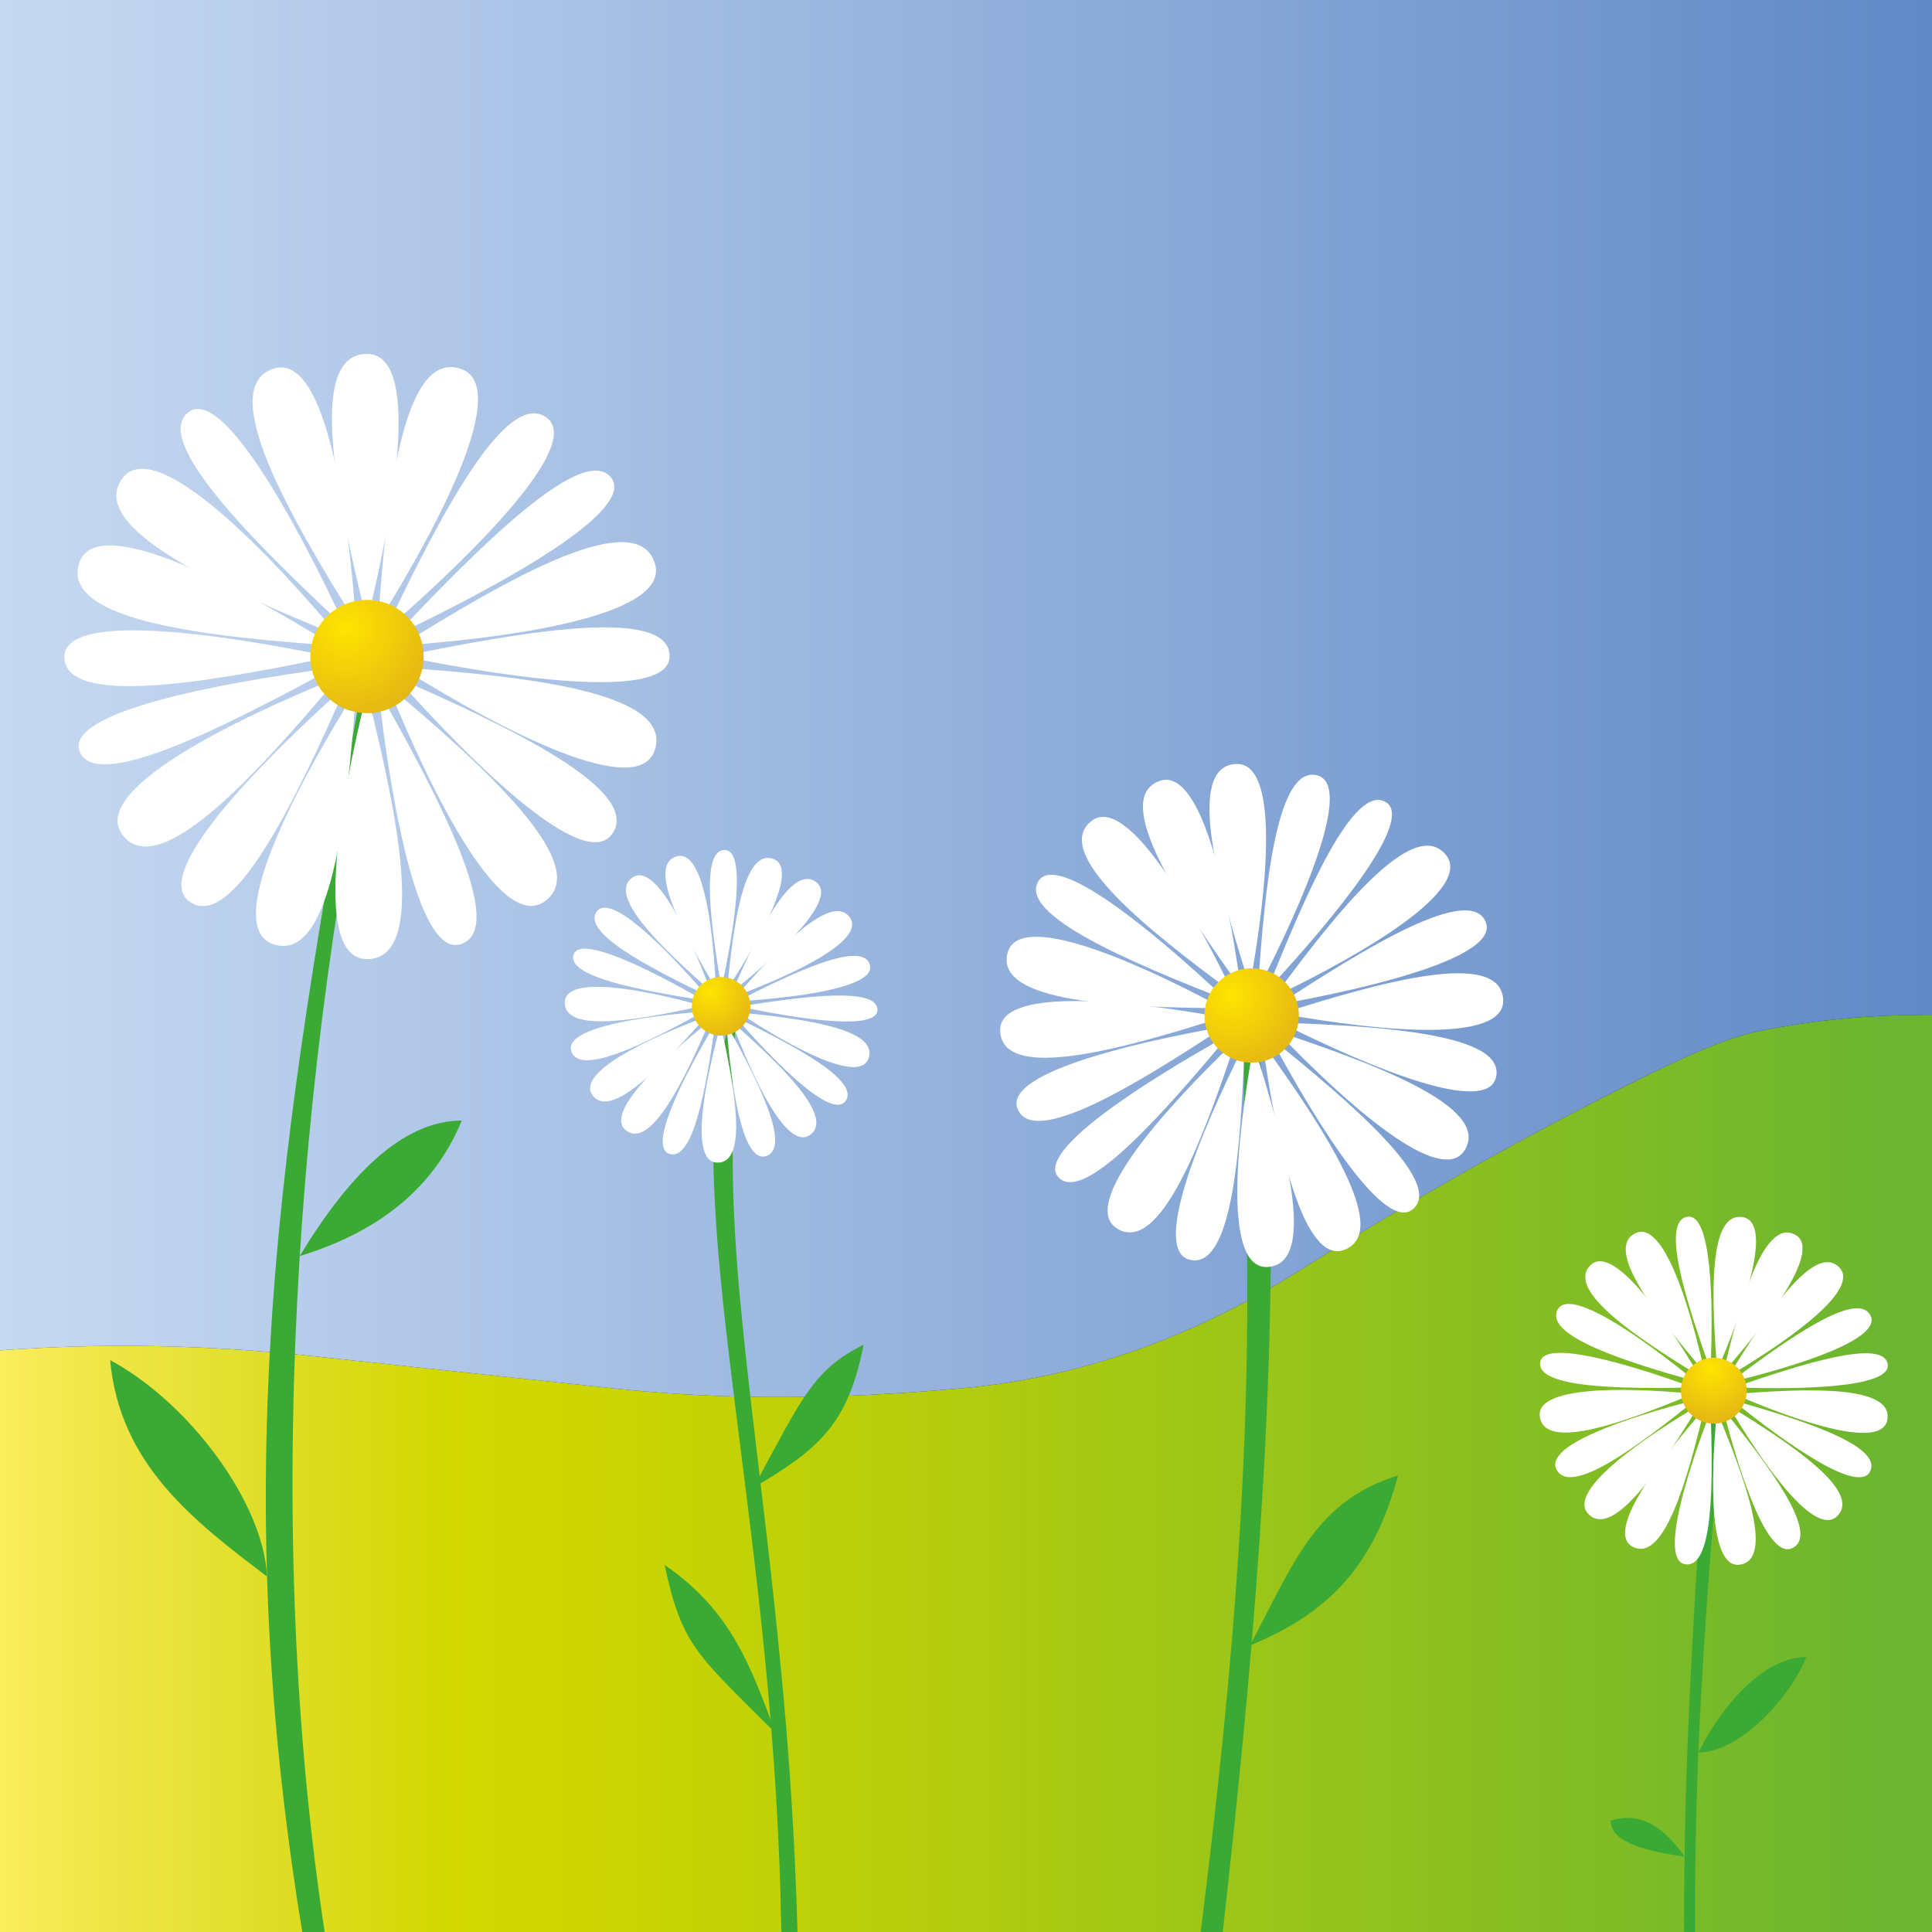 <?xml version="1.0" encoding="utf-8"?>
<!-- Generator: Adobe Illustrator 17.0.0, SVG Export Plug-In . SVG Version: 6.00 Build 0)  -->
<!DOCTYPE svg PUBLIC "-//W3C//DTD SVG 1.1//EN" "http://www.w3.org/Graphics/SVG/1.1/DTD/svg11.dtd">
<svg version="1.1" id="Слой_1" xmlns="http://www.w3.org/2000/svg" xmlns:xlink="http://www.w3.org/1999/xlink" x="0px" y="0px"
	 width="150px" height="150px" viewBox="0 0 150 150" enable-background="new 0 0 150 150" xml:space="preserve">
<rect x="0" y="0" width="150" height="150" fill="#333333" stroke="none"/>
<linearGradient id="SVGID_1_" gradientUnits="userSpaceOnUse" x1="0" y1="114.395" x2="150" y2="114.395">
	<stop  offset="0" style="stop-color:#FBED5C"/>
	<stop  offset="0.045" style="stop-color:#F1E74A"/>
	<stop  offset="0.144" style="stop-color:#DEDD26"/>
	<stop  offset="0.232" style="stop-color:#D2D800"/>
	<stop  offset="0.298" style="stop-color:#CED600"/>
	<stop  offset="0.978" style="stop-color:#6BB530"/>
	<stop  offset="1" style="stop-color:#6BB530"/>
</linearGradient>
<path fill="url(#SVGID_1_)" d="M129.3,82.8c-9.9,4.8-18.9,9.9-28.5,15.9c-8.4,5.25-17.25,8.4-26.85,9.15c-8.55,0.75-17.1,0.9-25.8,0
	c-8.4-0.9-16.8-1.8-25.2-2.7c-7.668-0.742-15.234-0.87-22.95-0.305V150h150V78.791c-4.481-0.014-9.005,0.344-13.65,1.309
	C133.8,80.7,131.55,81.75,129.3,82.8z"/>
<linearGradient id="SVGID_2_" gradientUnits="userSpaceOnUse" x1="0" y1="54.235" x2="150" y2="54.235">
	<stop  offset="0" style="stop-color:#C7D9F1"/>
	<stop  offset="1" style="stop-color:#6089C6"/>
</linearGradient>
<path fill="url(#SVGID_2_)" d="M0,0v104.845c7.716-0.566,15.282-0.437,22.95,0.305c8.4,0.9,16.8,1.8,25.2,2.7
	c8.7,0.9,17.25,0.75,25.8,0c9.6-0.75,18.45-3.9,26.85-9.15c9.6-6,18.6-11.1,28.5-15.9c2.25-1.05,4.5-2.1,7.05-2.7
	c4.645-0.965,9.169-1.323,13.65-1.309V0H0z"/>
<g>
	<path fill="#3AAA35" d="M20.733,122.404C15,118.05,9.3,113.7,8.55,105.6C14.7,108.9,20.474,116.698,20.733,122.404z"/>
	<path fill="#3AAA35" d="M23.271,97.52C27,91.35,31.2,87,35.85,87C33.75,92.1,29.592,95.59,23.271,97.52z"/>
	<path fill="#3AAA35" d="M25.206,150c-4.666-30.722-2.604-66.277,4.644-98.846c-1.1-0.3-0.284-0.182-1.357-0.182
		C22.512,84.687,17.17,111.676,23.469,150H25.206z"/>
	<g>
		<path fill="#FFFFFF" d="M28.493,48.215c2.329-9.354,4.098-20.737,0-20.737C23.75,27.478,26.164,38.861,28.493,48.215"/>
		<path fill="#FFFFFF" d="M27.641,48.349c-0.675-9.616-2.51-20.988-6.408-19.722C16.722,30.093,22.535,40.173,27.641,48.349"/>
		<path fill="#FFFFFF" d="M26.848,48.759C22.823,40.122,17.25,30.1,14.66,31.982C11.662,34.16,19.878,42.261,26.848,48.759"/>
		<path fill="#FFFFFF" d="M26.262,49.351c-6.198-7.382-14.368-15.504-16.776-12.189C6.698,41,17.326,45.738,26.262,49.351"/>
		<path fill="#FFFFFF" d="M25.871,50.12C17.696,45.01,7.417,39.808,6.149,43.712C4.681,48.23,16.254,49.448,25.871,50.12"/>
		<path fill="#FFFFFF" d="M25.736,50.994c-9.354-1.948-20.737-3.426-20.737,0C4.999,54.96,16.382,52.942,25.736,50.994"/>
		<path fill="#FFFFFF" d="M25.881,51.856c-9.435,1.23-20.671,3.487-19.722,6.408C7.258,61.645,17.525,56.407,25.881,51.856"/>
		<path fill="#FFFFFF" d="M26.262,52.593c-8.936,3.613-19.185,8.873-16.776,12.189C12.274,68.619,20.064,59.975,26.262,52.593"/>
		<path fill="#FFFFFF" d="M26.886,53.213c-7.147,6.369-15.09,14.669-12.189,16.776C18.055,72.428,23.037,61.978,26.886,53.213"/>
		<path fill="#FFFFFF" d="M27.641,53.594c-5.106,8.176-10.306,18.455-6.408,19.722C25.744,74.782,26.966,63.21,27.641,53.594"/>
		<path fill="#FFFFFF" d="M28.493,53.729c-2.329,9.354-4.098,20.737,0,20.737C33.237,74.466,30.823,63.083,28.493,53.729"/>
		<path fill="#FFFFFF" d="M29.369,53.586c1.082,9.483,3.226,20.756,6.408,19.722C39.459,72.112,34.068,61.895,29.369,53.586"/>
		<path fill="#FFFFFF" d="M30.114,53.202c3.613,8.937,8.873,19.185,12.189,16.776C46.14,67.191,37.496,59.401,30.114,53.202"/>
		<path fill="#FFFFFF" d="M30.733,52.58c6.36,7.16,14.652,15.112,16.776,12.189C49.968,61.385,39.508,56.416,30.733,52.58"/>
		<path fill="#FFFFFF" d="M31.116,51.824c8.176,5.106,18.455,10.306,19.722,6.408C52.303,53.721,40.731,52.499,31.116,51.824"/>
		<path fill="#FFFFFF" d="M31.251,50.947c9.354,1.914,20.737,3.367,20.737,0C51.987,47.05,40.604,49.034,31.251,50.947"/>
		<path fill="#FFFFFF" d="M31.115,50.12c9.616-0.675,20.988-2.51,19.722-6.408C49.371,39.201,39.292,45.014,31.115,50.12"/>
		<path fill="#FFFFFF" d="M30.704,49.324c8.596-4.082,18.587-9.697,16.776-12.189C45.385,34.251,37.242,42.41,30.704,49.324"/>
		<path fill="#FFFFFF" d="M29.915,48.954c7.209-6.269,15.274-14.438,12.547-16.51C39.306,30.045,34.025,40.329,29.915,48.954"/>
		<path fill="#FFFFFF" d="M29.345,48.349c5.106-8.176,10.306-18.455,6.408-19.722C31.242,27.162,30.02,38.734,29.345,48.349"/>
		<radialGradient id="SVGID_3_" cx="26.848" cy="48.758" r="8.703" gradientUnits="userSpaceOnUse">
			<stop  offset="0" style="stop-color:#FFE400"/>
			<stop  offset="1" style="stop-color:#DEAD18"/>
		</radialGradient>
		<circle fill="url(#SVGID_3_)" cx="28.493" cy="50.972" r="4.399"/>
	</g>
</g>
<g>
	<path fill="#3AAA35" d="M58.5,115.5c3.813-7.043,4.65-9.15,8.55-11.1C65.85,110.55,63.6,112.5,58.5,115.5z"/>
	<path fill="#3AAA35" d="M60.23,134.572c-6.126-6.126-7.28-6.772-8.63-13.072C56.85,125.1,58.314,129.497,60.23,134.572z"/>
	<path fill="#3AAA35" d="M59.437,129.216c0.684,6.9,1.105,13.84,1.229,20.784h1.251c-0.191-7.01-0.648-14.006-1.337-20.956
		c-0.649-6.787-1.502-13.535-2.285-20.274c-0.764-6.733-1.505-13.495-1.397-20.214c-0.19-6.719,0.475-10.061,0.159-10.148
		c-0.175-0.083-1.366,3.174-1.695,10.128c0.022,6.935,0.872,13.725,1.699,20.466C57.909,115.744,58.791,122.462,59.437,129.216z"/>
	<g>
		<path fill="#FFFFFF" d="M56.854,76.997c3.896-3.104,8.2-7.216,6.519-8.505C61.428,67.001,58.839,72.429,56.854,76.997"/>
		<path fill="#FFFFFF" d="M56.462,76.785c2.746-4.156,5.568-9.397,3.572-10.103C57.723,65.865,56.938,71.826,56.462,76.785"/>
		<path fill="#FFFFFF" d="M56.009,76.703c1.064-4.808,1.929-10.67,0.275-10.712C54.369,65.942,55.193,71.847,56.009,76.703"/>
		<path fill="#FFFFFF" d="M55.582,76.762c-0.221-4.976-1.018-10.875-3.049-10.273C50.183,67.187,53.053,72.471,55.582,76.762"/>
		<path fill="#FFFFFF" d="M55.18,76.954c-1.747-4.665-4.327-10.03-6.074-8.828C47.083,69.518,51.447,73.656,55.18,76.954"/>
		<path fill="#FFFFFF" d="M54.85,77.27c-3.224-3.739-7.428-7.924-8.505-6.519C45.098,72.378,50.401,75.129,54.85,77.27"/>
		<path fill="#FFFFFF" d="M54.638,77.67c-4.256-2.462-9.574-5.068-10.103-3.572C43.923,75.83,49.781,76.909,54.638,77.67"/>
		<path fill="#FFFFFF" d="M54.563,78.092c-4.801-1.327-10.658-2.392-10.712-0.275C43.788,80.267,49.7,79.171,54.563,78.092"/>
		<path fill="#FFFFFF" d="M54.624,78.542c-4.933,0.365-10.8,1.272-10.273,3.049C44.961,83.647,50.29,80.927,54.624,78.542"/>
		<path fill="#FFFFFF" d="M54.814,78.936c-4.664,1.748-10.028,4.329-8.828,6.074C47.375,87.029,51.514,82.667,54.814,78.936"/>
		<path fill="#FFFFFF" d="M55.121,79.259c-3.896,3.104-8.2,7.216-6.519,8.505C50.547,89.255,53.136,83.827,55.121,79.259"/>
		<path fill="#FFFFFF" d="M55.525,79.476c-2.537,4.229-5.202,9.526-3.572,10.103C53.839,90.246,54.84,84.36,55.525,79.476"/>
		<path fill="#FFFFFF" d="M55.951,79.553c-1.327,4.801-2.392,10.658-0.275,10.712C58.126,90.328,57.03,84.415,55.951,79.553"/>
		<path fill="#FFFFFF" d="M56.401,79.492c0.358,4.935,1.259,10.804,3.049,10.273C61.521,89.15,58.794,83.823,56.401,79.492"/>
		<path fill="#FFFFFF" d="M56.795,79.302c1.748,4.664,4.329,10.028,6.074,8.828C64.888,86.74,60.526,82.602,56.795,79.302"/>
		<path fill="#FFFFFF" d="M57.126,78.985c3.234,3.725,7.446,7.9,8.505,6.519C66.856,83.906,61.564,81.14,57.126,78.985"/>
		<path fill="#FFFFFF" d="M57.331,78.603c4.156,2.746,9.397,5.568,10.103,3.572C68.251,79.864,62.289,79.079,57.331,78.603"/>
		<path fill="#FFFFFF" d="M57.412,78.147c4.809,1.028,10.671,1.866,10.712,0.275C68.172,76.581,62.267,77.367,57.412,78.147"/>
		<path fill="#FFFFFF" d="M57.205,77.748c4.928-0.305,10.803-1.12,10.336-2.827C67,72.945,61.602,75.502,57.205,77.748"/>
		<path fill="#FFFFFF" d="M57.161,77.32c4.664-1.748,10.028-4.329,8.828-6.074C64.6,69.227,60.461,73.589,57.161,77.32"/>
		
			<radialGradient id="SVGID_4_" cx="55.186" cy="78.825" r="4.497" gradientTransform="matrix(1 -0.013 0.013 1 -1.066 -1.115)" gradientUnits="userSpaceOnUse">
			<stop  offset="0" style="stop-color:#FFE400"/>
			<stop  offset="1" style="stop-color:#DEAD18"/>
		</radialGradient>
		<circle fill="url(#SVGID_4_)" cx="55.987" cy="78.128" r="2.273"/>
	</g>
</g>
<g>
	<path fill="#3AAA35" d="M97.05,127.75c3.5-6.6,5.1-11.2,11.5-13.2C106.55,121.95,102.85,125.35,97.05,127.75z"/>
	<path fill="#3AAA35" d="M93.218,150h1.719c2.27-20.321,4.138-40.737,3.679-61.359c-0.629-6.622-1.43-9.848-1.738-9.799
		c-0.372,0.054-0.258,3.359-0.32,9.919C97.549,109.193,95.791,129.679,93.218,150z"/>
	<g>
		<path fill="#FFFFFF" d="M96.333,76.708c-1.074-7.955-3.206-17.31-6.378-16.049C86.283,62.118,91.653,70.185,96.333,76.708"/>
		<path fill="#FFFFFF" d="M95.715,77.074c-3.48-7.234-8.398-15.472-11.025-13.293C81.649,66.304,89.248,72.317,95.715,77.074"/>
		<path fill="#FFFFFF" d="M95.227,77.635c-5.772-5.446-13.167-11.488-14.593-9.235C78.983,71.007,87.834,74.75,95.227,77.635"/>
		<path fill="#FFFFFF" d="M94.956,78.274C87.888,74.466,79.067,70.693,78.223,74C77.245,77.827,86.928,78.226,94.956,78.274"/>
		<path fill="#FFFFFF" d="M94.889,78.989c-7.899-1.44-17.453-2.305-17.235,1.106C77.908,84.044,87.239,81.427,94.889,78.989"/>
		<path fill="#FFFFFF" d="M95.053,79.707c-7.838,1.37-17.103,3.726-16.049,6.378C80.224,89.154,88.413,84.091,95.053,79.707"/>
		<path fill="#FFFFFF" d="M95.431,80.33c-6.924,3.854-14.926,9.056-13.293,11.025C84.028,93.633,90.363,86.421,95.431,80.33"/>
		<path fill="#FFFFFF" d="M95.953,80.782c-5.805,5.545-12.119,12.768-9.235,14.593C90.055,97.488,93.426,88.402,95.953,80.782"/>
		<path fill="#FFFFFF" d="M96.626,81.07c-3.572,7.127-7.167,15.994-4.274,16.733C95.701,98.658,96.343,89.038,96.626,81.07"/>
		<path fill="#FFFFFF" d="M97.328,81.133c-1.437,7.898-2.3,17.453,1.106,17.234C102.376,98.115,99.762,88.783,97.328,81.133"/>
		<path fill="#FFFFFF" d="M98.029,80.976c1.074,7.956,3.206,17.309,6.378,16.049C108.077,95.566,102.708,87.498,98.029,80.976"/>
		<path fill="#FFFFFF" d="M98.663,80.596c3.754,7.007,8.88,15.071,11.025,13.293C112.17,91.83,104.854,85.581,98.663,80.596"/>
		<path fill="#FFFFFF" d="M99.121,80.07c5.545,5.805,12.768,12.119,14.593,9.235C115.827,85.967,106.741,82.596,99.121,80.07"/>
		<path fill="#FFFFFF" d="M99.409,79.397c7.124,3.585,15.988,7.189,16.733,4.273C117.004,80.296,107.379,79.667,99.409,79.397"/>
		<path fill="#FFFFFF" d="M99.472,78.695c7.898,1.437,17.453,2.3,17.234-1.107C116.453,73.646,107.122,76.26,99.472,78.695"/>
		<path fill="#FFFFFF" d="M99.307,77.975c7.828-1.395,17.084-3.772,16.049-6.378C114.157,68.581,105.958,73.617,99.307,77.975"/>
		<path fill="#FFFFFF" d="M98.948,77.376c7.234-3.48,15.472-8.398,13.293-11.025C109.719,63.31,103.705,70.91,98.948,77.376"/>
		<path fill="#FFFFFF" d="M98.384,76.886c5.398-5.803,11.403-13.222,9.235-14.593C105.111,60.706,101.318,69.524,98.384,76.886"/>
		<path fill="#FFFFFF" d="M97.661,76.843c3.651-7.069,7.38-15.872,4.632-16.637C99.113,59.32,98.188,68.904,97.661,76.843"/>
		<path fill="#FFFFFF" d="M97.033,76.55c1.437-7.898,2.3-17.453-1.106-17.234C91.985,59.569,94.598,68.901,97.033,76.55"/>
		
			<radialGradient id="SVGID_5_" cx="100.391" cy="59.136" r="7.248" gradientTransform="matrix(0.989 -0.15 0.15 0.989 -12.585 33.852)" gradientUnits="userSpaceOnUse">
			<stop  offset="0" style="stop-color:#FFE400"/>
			<stop  offset="1" style="stop-color:#DEAD18"/>
		</radialGradient>
		<circle fill="url(#SVGID_5_)" cx="97.181" cy="78.842" r="3.663"/>
	</g>
</g>
<g>
	<path fill="#3AAA35" d="M131.86,136.063c2.09-4.113,5.29-7.413,8.39-7.413C138.85,132.05,134.97,136.063,131.86,136.063z"/>
	<path fill="#3AAA35" d="M130.79,144.146c-1.94-2.796-3.84-3.396-5.74-2.796C125.05,142.85,127.13,143.642,130.79,144.146z"/>
	<path fill="#3AAA35" d="M131.611,150c-0.015-2.423,0.002-4.848,0.049-7.27c0.174-9.915,0.935-19.78,1.756-29.665
		c0.175-4.979-0.015-7.503-0.209-7.495c-0.182,0.006-0.366,2.457-0.913,7.37c-0.633,9.887-1.304,19.815-1.479,29.764
		c-0.047,2.431-0.07,4.864-0.067,7.297H131.611z"/>
	<g>
		<path fill="#FFFFFF" d="M133.8,106.55c3.71-4.2,7.675-9.597,5.561-10.696C136.914,94.581,135.107,101.1,133.8,106.55"/>
		<path fill="#FFFFFF" d="M133.324,106.391c2.23-5.141,4.333-11.499,1.983-11.891C132.588,94.046,132.883,100.804,133.324,106.391"
			/>
		<path fill="#FFFFFF" d="M132.806,106.389c0.24-5.534,0.053-12.198-1.788-11.921C128.887,94.787,130.953,101.169,132.806,106.389"
			/>
		<path fill="#FFFFFF" d="M132.345,106.538c-1.217-5.47-3.253-11.85-5.385-10.786C124.493,96.984,128.704,102.277,132.345,106.538"
			/>
		<path fill="#FFFFFF" d="M131.937,106.829c-2.847-4.828-6.753-10.267-8.454-8.594C121.513,100.172,127.156,103.904,131.937,106.829
			"/>
		<path fill="#FFFFFF" d="M131.632,107.244c-4.302-3.513-9.777-7.328-10.696-5.561C119.873,103.729,126.285,105.74,131.632,107.244"
			/>
		<path fill="#FFFFFF" d="M131.476,107.728c-5.197-1.896-11.597-3.744-11.891-1.983
			C119.245,107.783,125.946,107.834,131.476,107.728"/>
		<path fill="#FFFFFF" d="M131.475,108.21c-5.578-0.533-12.275-0.568-11.922,1.788C119.963,112.725,126.299,110.355,131.475,108.21"
			/>
		<path fill="#FFFFFF" d="M131.631,108.697c-5.394,1.369-11.717,3.52-10.786,5.385C121.923,116.24,127.295,112.185,131.631,108.697"
			/>
		<path fill="#FFFFFF" d="M131.918,109.096c-4.826,2.848-10.265,6.756-8.594,8.454C125.258,119.516,128.991,113.875,131.918,109.096
			"/>
		<path fill="#FFFFFF" d="M132.321,109.394c-3.71,4.2-7.675,9.597-5.561,10.696C129.207,121.362,131.014,114.843,132.321,109.394"/>
		<path fill="#FFFFFF" d="M132.811,109.555c-1.985,5.182-3.902,11.571-1.983,11.891
			C133.048,121.817,133.007,115.101,132.811,109.555"/>
		<path fill="#FFFFFF" d="M133.299,109.557c-0.533,5.578-0.568,12.275,1.788,11.922C137.814,121.07,135.444,114.734,133.299,109.557
			"/>
		<path fill="#FFFFFF" d="M133.785,109.402c1.361,5.398,3.505,11.724,5.385,10.786C141.345,119.101,137.282,113.734,133.785,109.402
			"/>
		<path fill="#FFFFFF" d="M134.185,109.114c2.848,4.826,6.755,10.265,8.454,8.594C144.605,115.775,138.964,112.041,134.185,109.114"
			/>
		<path fill="#FFFFFF" d="M134.489,108.699c4.311,3.495,9.793,7.297,10.696,5.561C146.23,112.249,139.827,110.22,134.489,108.699"/>
		<path fill="#FFFFFF" d="M134.642,108.235c5.141,2.231,11.499,4.334,11.891,1.983C146.986,107.499,140.228,107.794,134.642,108.235
			"/>
		<path fill="#FFFFFF" d="M134.643,107.715c5.528,0.2,12.187-0.017,11.922-1.788C146.257,103.877,139.87,105.902,134.643,107.715"/>
		<path fill="#FFFFFF" d="M134.335,107.312c5.399-1.3,11.75-3.351,10.899-5.152C144.25,100.078,138.768,103.966,134.335,107.312"/>
		<path fill="#FFFFFF" d="M134.203,106.848c4.826-2.848,10.265-6.756,8.594-8.454C140.863,96.428,137.13,102.069,134.203,106.848"/>
		
			<radialGradient id="SVGID_6_" cx="82.575" cy="279.132" r="5.059" gradientTransform="matrix(0.887 0.461 -0.461 0.887 188.301 -179.377)" gradientUnits="userSpaceOnUse">
			<stop  offset="0" style="stop-color:#FFE400"/>
			<stop  offset="1" style="stop-color:#DEAD18"/>
		</radialGradient>
		<circle fill="url(#SVGID_6_)" cx="133.061" cy="107.972" r="2.557"/>
	</g>
</g>
<g>
</g>
<g>
</g>
<g>
</g>
<g>
</g>
<g>
</g>
<g>
</g>
</svg>
